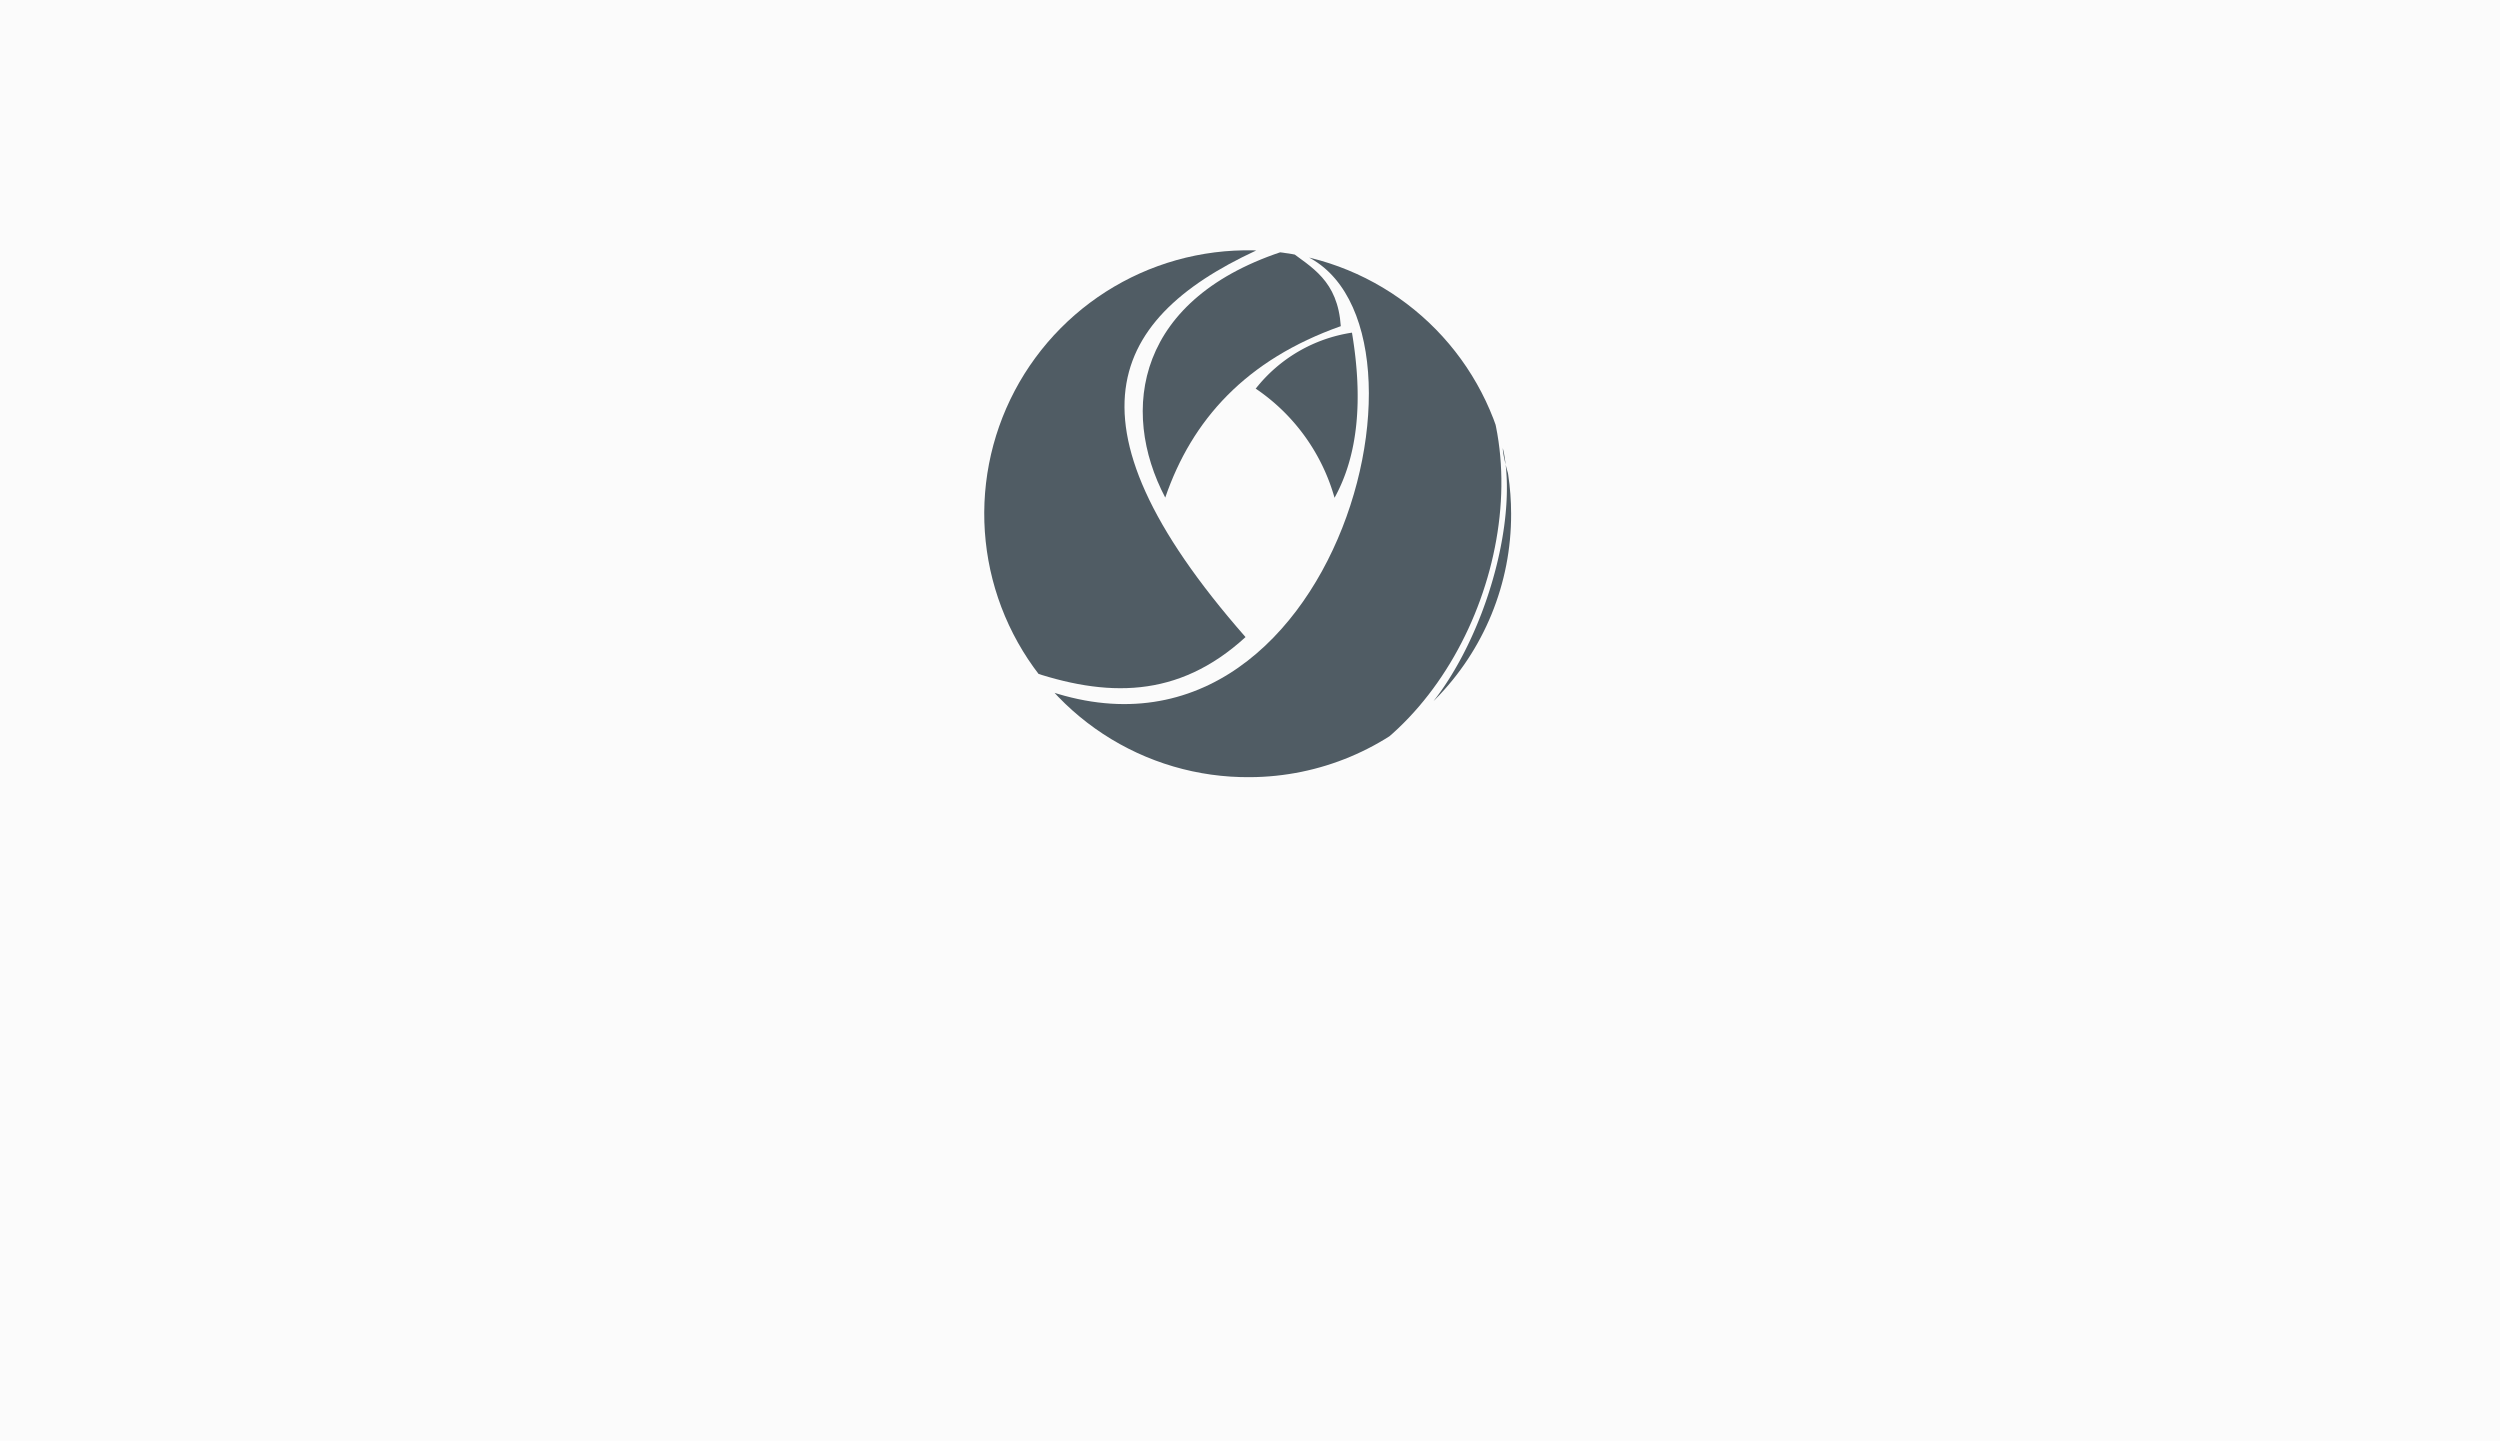 <svg xmlns="http://www.w3.org/2000/svg" id="Capa_1" data-name="Capa 1" viewBox="0 0 349.99 201.72"><defs><clipPath id="clip-path" transform="translate(-507.52 -283.29)"><path d="M507.52 283.29h349.99v201.72H507.52z" style="fill:none"/></clipPath><clipPath id="clip-path-2" transform="translate(-507.52 -283.29)"><path d="M682.53 392.09a36.88 36.88 0 1 1 36.54-36.88 36.72 36.72 0 0 1-36.54 36.88" style="fill:none;clip-rule:evenodd"/></clipPath><style>.cls-5{fill:#505c64}</style></defs><path d="M0 0h349.99v201.72H0z" style="fill:#fbfbfb"/><path d="M703.16 408.47a3.45 3.45 0 0 0-.73-2.28 2.37 2.37 0 0 0-2-.89 2.29 2.29 0 0 0-1.93.89 3.43 3.43 0 0 0-.7 2.28v1.46a3.58 3.58 0 0 0 .7 2.32 2.35 2.35 0 0 0 1.93.86 2.46 2.46 0 0 0 2-.86 3.7 3.7 0 0 0 .71-2.32Zm.71 1.46a4 4 0 0 1-.93 2.75 3.15 3.15 0 0 1-2.5 1.05 3.07 3.07 0 0 1-2.44-1.05 3.93 3.93 0 0 1-.9-2.75v-1.43a4 4 0 0 1 .9-2.77 3 3 0 0 1 2.44-1.06 3.13 3.13 0 0 1 2.5 1.06 4.05 4.05 0 0 1 .93 2.77Zm-8.87 3.69h-.71v-8.83h.71Zm-7.29-1.06 3.26-7.77h.88v8.83h-.74v-7.4l-3.11 7.4h-.54l-3.21-7.6v7.6h-.71v-8.83h1Zm-6.35-3.23h-3.91V413H682v.63h-5.25v-8.83H682v.62h-4.51v3.32h3.91Zm-11.9-.33h2.1a2.6 2.6 0 0 0 1.73-.49 1.61 1.61 0 0 0 .53-1.29 1.66 1.66 0 0 0-.53-1.34 2.5 2.5 0 0 0-1.65-.49h-2.18Zm0 .6v4h-.74v-8.81h2.92a3.4 3.4 0 0 1 2.16.6 2.23 2.23 0 0 1 .73 1.83 2 2 0 0 1-.39 1.26 2.16 2.16 0 0 1-1.14.8 2 2 0 0 1 1.19.75 2.3 2.3 0 0 1 .34 1.31v.83a1.9 1.9 0 0 0 .12.74 1.15 1.15 0 0 0 .31.55v.14h-.74a1.33 1.33 0 0 1-.31-.63 3.4 3.4 0 0 1-.09-.8v-.8a1.63 1.63 0 0 0-.53-1.29 2.1 2.1 0 0 0-1.45-.48Zm-7.57-.29h2.3a2.3 2.3 0 0 0 1.61-.54 1.92 1.92 0 0 0 .54-1.4 1.88 1.88 0 0 0-.54-1.4 2.18 2.18 0 0 0-1.61-.58h-2.3Zm40.48 37.88h3.37l-1.64-4.69Zm3.63.63h-3.86l-.88 2.46h-.73l3.2-8.81h.68l3.18 8.81h-.74Zm-6.72-1.8h-3.91v3.66h4.51v.6h-5.25v-8.81h5.22v.63h-4.48v3.29h3.91Zm-6.86 4.26h-.74l-5-7.55v7.52H686v-8.81h.73l5 7.52v-7.52h.74ZM684 439h.88l-1.5 1.58h-.63Zm-.45 11.27h-.71v-8.81h.71Zm-6.95-.6h4.51v.6h-5.24v-8.81h.73Zm-6 .6h-.71l-5-7.55h-.06v7.52h-.7v-8.81h.7l5 7.52h.06v-7.52h.71ZM739 425.2l1.14 3.17h-2.38Zm-3.94 10.12 1.14-3h5.35l1.08 3h4.23l-6.5-17.93h-2.58l-7 17.93Zm-6 0v-17.9h-3.94v17.9ZM712.4 424.4v-3h4.79a2 2 0 0 1 .94.29c.37.2.6.46.6 1.2a1.17 1.17 0 0 1-.6 1.2 2.5 2.5 0 0 1-.94.29Zm0 6.94v-3h4.85a2.5 2.5 0 0 1 .91.29c.31.17.57.43.57 1.23s-.29 1.05-.57 1.2a2.35 2.35 0 0 1-1 .25Zm4.79 4a5.86 5.86 0 0 0 4-1.6 5.13 5.13 0 0 0 1.5-3.83 5.58 5.58 0 0 0-1.13-3.55 5.28 5.28 0 0 0 1.13-3.43 5.41 5.41 0 0 0-5.35-5.49h-8.88v17.9Zm-25.17 0v-7.46l3.66 7.46h2.81l3.43-7.23v7.23h3.94v-17.9h-3.21L697 429.17l-5.75-11.75h-3.21v17.9H692Zm-15-14a5 5 0 1 1-5 5.09 5 5 0 0 1 5-5.09m0 14a9 9 0 1 0-8.87-8.92 8.93 8.93 0 0 0 8.87 8.92m-10 0v-4h-8.67v-13.86h-3.91v17.84Zm-23.7-14a5 5 0 1 1 0 10.09 5 5 0 0 1 0-10.09m0 14a9 9 0 1 0-8.87-8.92 8.94 8.94 0 0 0 8.87 8.92m-16.24.06a8.83 8.83 0 0 0 6.58-2.95l-2.87-2.63a5 5 0 0 1-3.71 1.69 5.09 5.09 0 0 1 0-10.18 5 5 0 0 1 3.71 1.69l2.87-2.6a8.92 8.92 0 1 0-6.58 15Zm35 10.66h-3.94v3.66h4.53v.6h-5.24v-8.81h5.22v.63h-4.51v3.29h3.94Zm-.2-36.08v3.66h-.71v-8.83h3a3.06 3.06 0 0 1 2.12.71 2.75 2.75 0 0 1 0 3.75 3.1 3.1 0 0 1-2.12.71Z" class="cls-5" style="clip-path:url(#clip-path)" transform="translate(-507.52 -283.29)"/><g style="clip-path:url(#clip-path-2)"><path d="M143.83 93.85c-30.08-32-2.64-58.75 34-59.66-21.94 9.46-30.59 24.07-3.46 55-9.49 8.69-19.53 8.46-30.58 4.63Z" class="cls-5"/><path d="M187.71 45.71c-.43-6.49-4.11-8.26-7.37-10.75 61 6.54 18 114.61-35.24 61.15 42.61 16.52 59.81-55.35 35.24-61.15-21.32 6.63-23.64 22.47-17.21 34.7 3.74-10.89 11.28-19.29 24.58-24Z" class="cls-5"/><path d="M175.83 54.43a27.44 27.44 0 0 1 11 15.26c3.32-6 4-13.8 2.44-23.12a21.16 21.16 0 0 0-13.49 7.86ZM215.63 102.71c13.52 5.32-5.19-33.44-5.25-40.08 2.89 12.67-5.41 35.6-16.38 41.51 4.31-2.43 19.61 4.18 21.63-1.43" class="cls-5"/></g></svg>